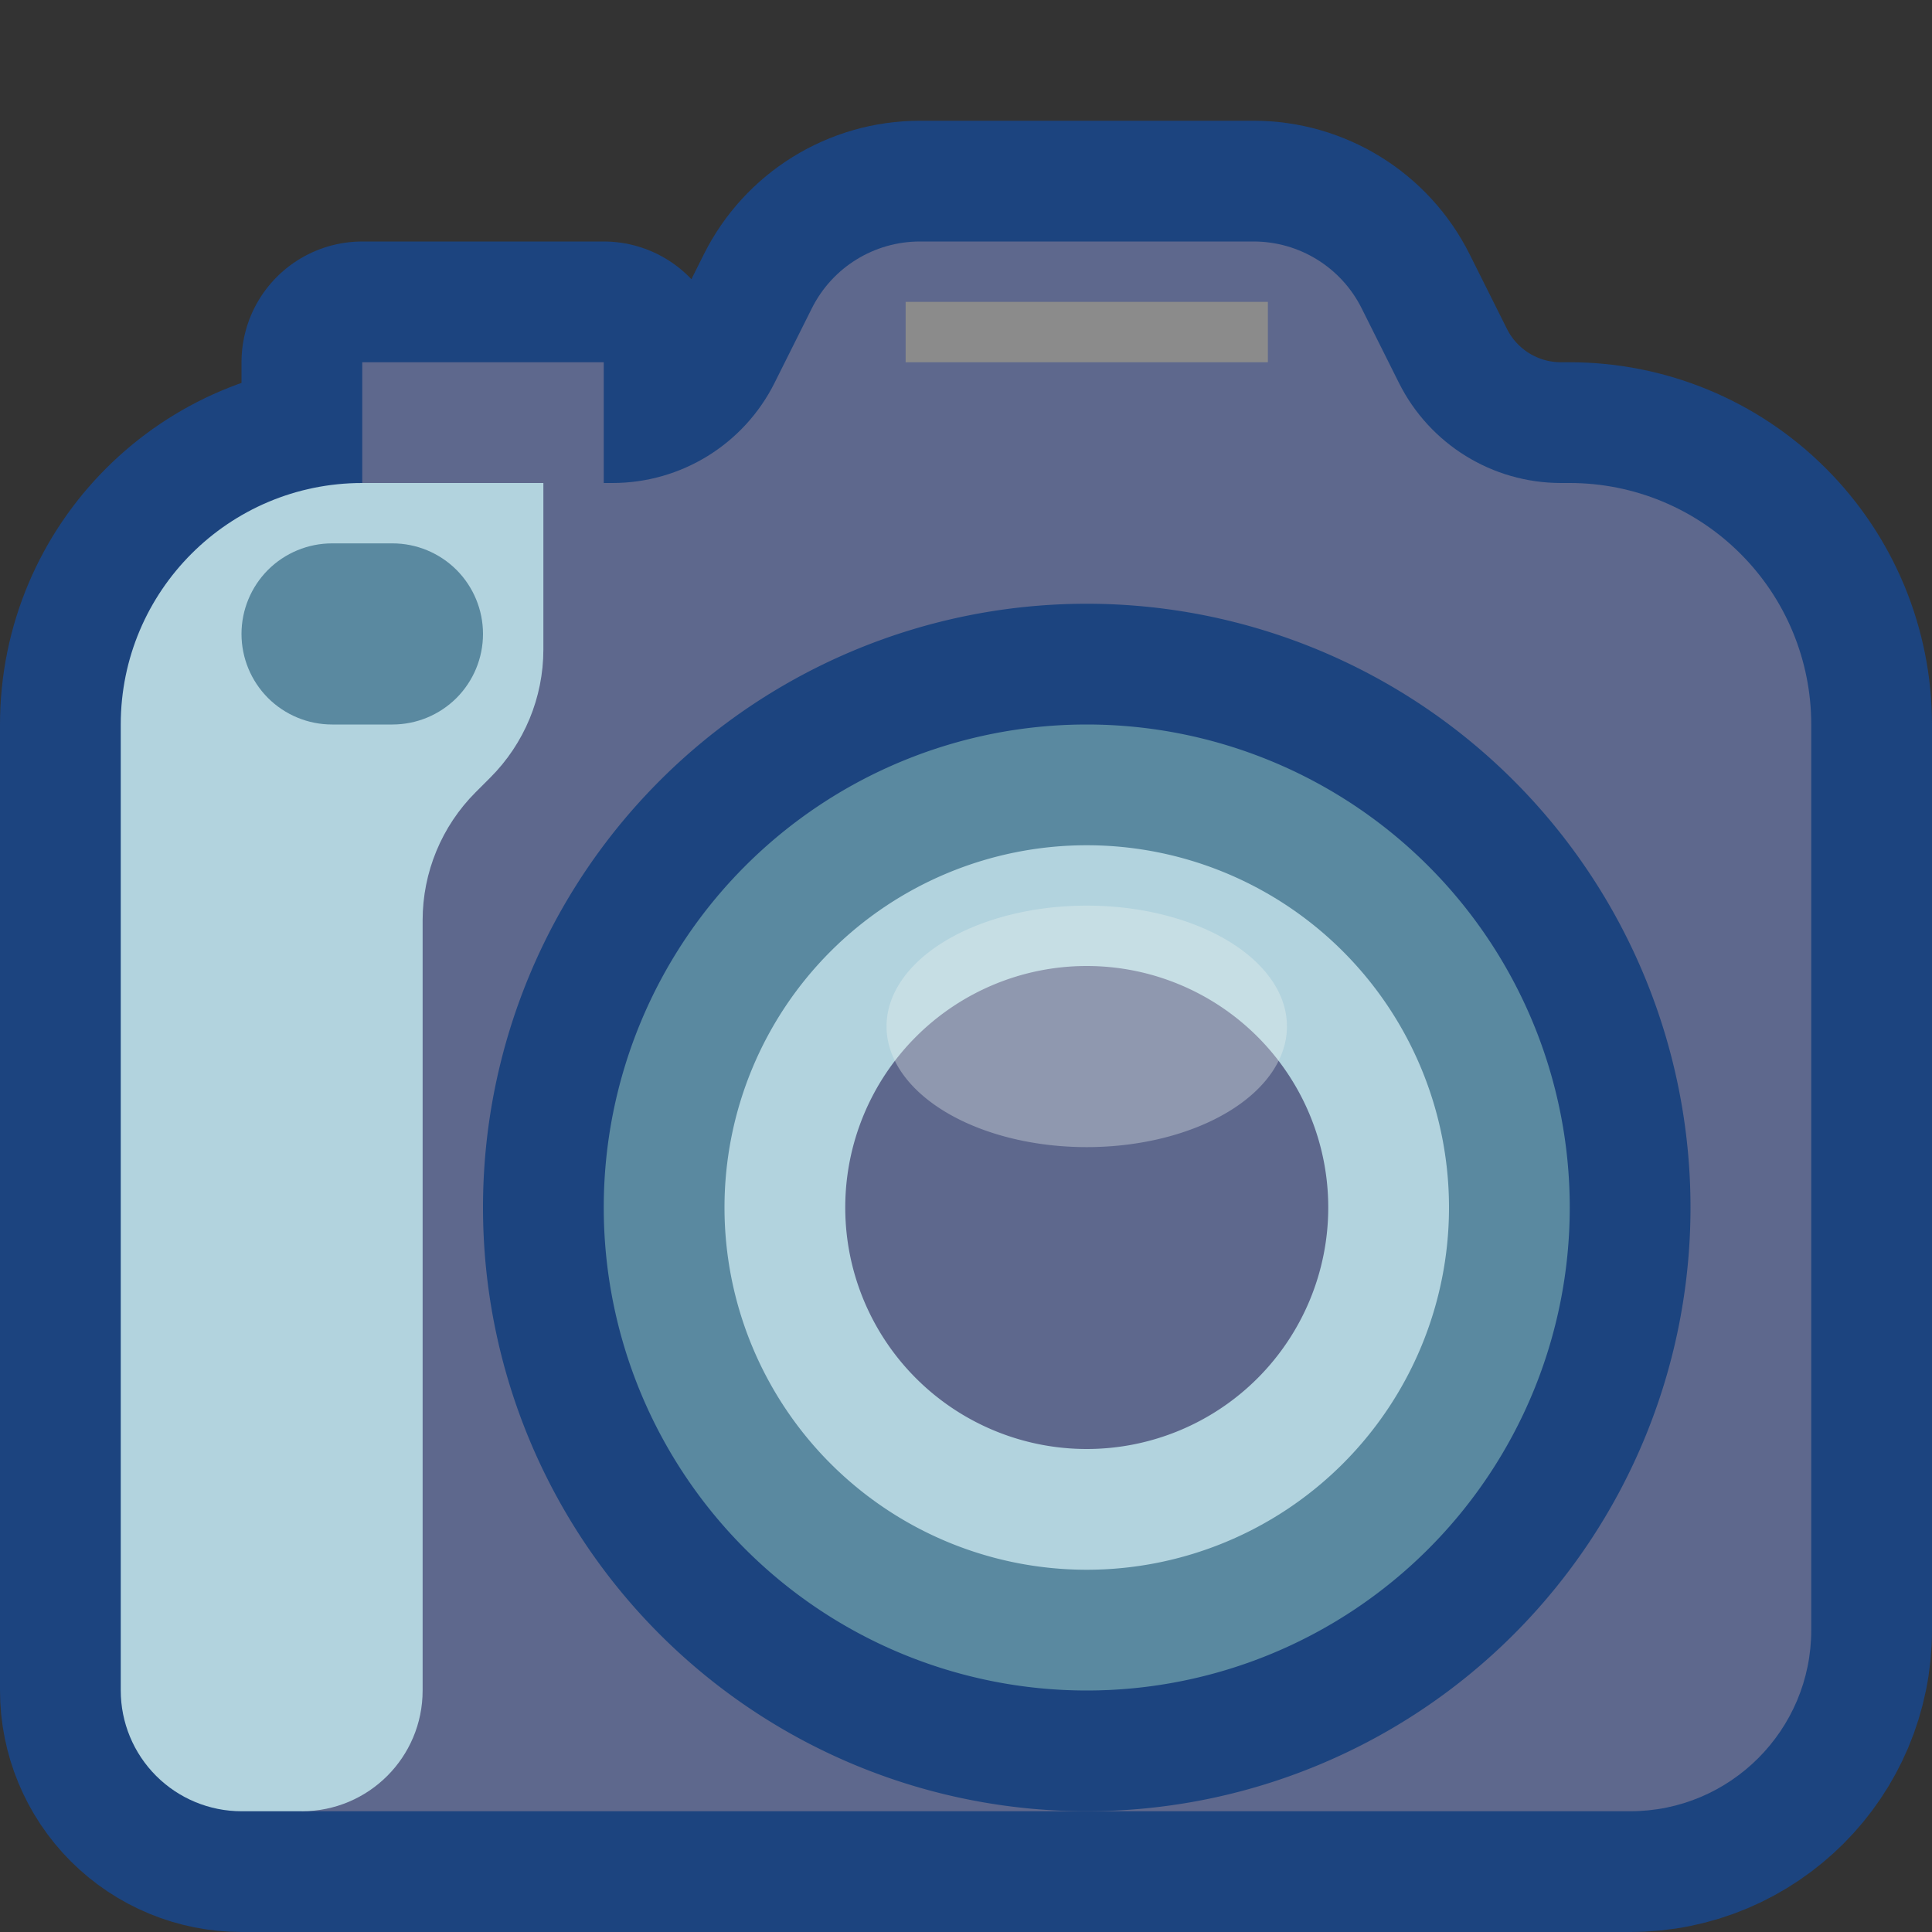 <svg viewBox="0 0 32 32" xmlns="http://www.w3.org/2000/svg" xmlns:xlink="http://www.w3.org/1999/xlink"><rect x="0" y="0" width="32" height="32" fill="#333333" stroke="none"/><defs><clipPath id="a"><use clip-rule="evenodd" xlink:href="#c"/></clipPath><clipPath id="b"><path clip-rule="evenodd" d="M26 20c0 4.418-3.582 8-8 8s-8-3.582-8-8 3.582-8 8-8 8 3.582 8 8Z"/></clipPath><path id="c" d="M0 0h32v32H0Z"/></defs><use fill="none" fill-rule="evenodd" xlink:href="#c"/><g clip-path="url(#a)"><path fill="none" fill-rule="evenodd" stroke="#1C447F" stroke-linejoin="round" stroke-miterlimit="1.5" stroke-width="4" d="M10 8h.146c1.136 0 2.175-.642 2.683-1.658 .209-.417.427-.854.618-1.236C13.786 4.428 14.479 4 15.236 4h5.528c.757 0 1.45.428 1.789 1.106 .191.382.409.819.618 1.236C23.679 7.358 24.718 8 25.854 8H26c1.061 0 2.078.421 2.828 1.172C29.579 9.922 30 10.939 30 12v15c0 1.657-1.343 3-3 3H5c-.329 0-.671 0-1 0 -.53 0-1.039-.211-1.414-.586C2.211 29.039 2 28.53 2 28c0-3.61 0-11.277 0-16 0-2.209 1.791-4 4-4V6h4Z"/><g fill="#5E688D" fill-rule="evenodd"><path d="M6 6h4v3H6Z"/><path d="M5 30h22c1.657 0 3-1.343 3-3 0-3.887 0-10.677 0-15 0-1.061-.421-2.078-1.172-2.828C28.078 8.421 27.061 8 26 8c-.049 0-.098 0-.146 0 -1.136 0-2.175-.642-2.683-1.658 -.209-.417-.427-.854-.618-1.236C22.214 4.428 21.521 4 20.764 4c-1.503 0-4.025 0-5.528 0 -.757 0-1.45.428-1.789 1.106 -.191.382-.409.819-.618 1.236C12.321 7.358 11.282 8 10.146 8 8.383 8 6 8 6 8L5 24Z"/><path fill="#1C447F" d="M18 10a10 10 0 1 0 0 20 10 10 0 1 0 0-20Z"/><path fill="#5A89A0" d="M18 12a8 8 0 1 0 0 16 8 8 0 1 0 0-16Z"/></g><g clip-path="url(#b)"><g fill="#B2D3DE" fill-rule="evenodd"><path d="M18 14a6 6 0 1 0 0 12 6 6 0 1 0 0-12Z"/><path fill="#5E688D" d="M18 16a4 4 0 1 0 0 8 4 4 0 1 0 0-8Z"/></g></g><path fill="#EFF4F1" fill-opacity=".34" fill-rule="evenodd" d="M18 15a3.316 2 0 1 0 0 4 3.316 2 0 1 0 0-4Z"/><g fill="#B2D3DE" fill-rule="evenodd"><path d="M2 12c0-2.209 1.791-4 4-4h3v2.757c0 .796-.316 1.559-.879 2.122 -.08.08-.162.162-.242.242 -.563.563-.879 1.326-.879 2.122V28c0 1.105-.895 2-2 2 -.329 0-.671 0-1 0 -.53 0-1.039-.211-1.414-.586C2.211 29.039 2 28.53 2 28c0-3.61 0-11.277 0-16Z"/><path fill="#8B8B8B" d="M15 5h6v1h-6Z"/><path fill="#5A89A0" d="M8 10.5c0-.398-.158-.779-.439-1.061C7.279 9.158 6.898 9 6.5 9c-.327 0-.673 0-1 0 -.398 0-.779.158-1.061.439C4.158 9.721 4 10.102 4 10.5c0 .398.158.779.439 1.061 .282.281.663.439 1.061.439h1c.398 0 .779-.158 1.061-.439 .281-.282.439-.663.439-1.061Z"/></g></g></svg>
